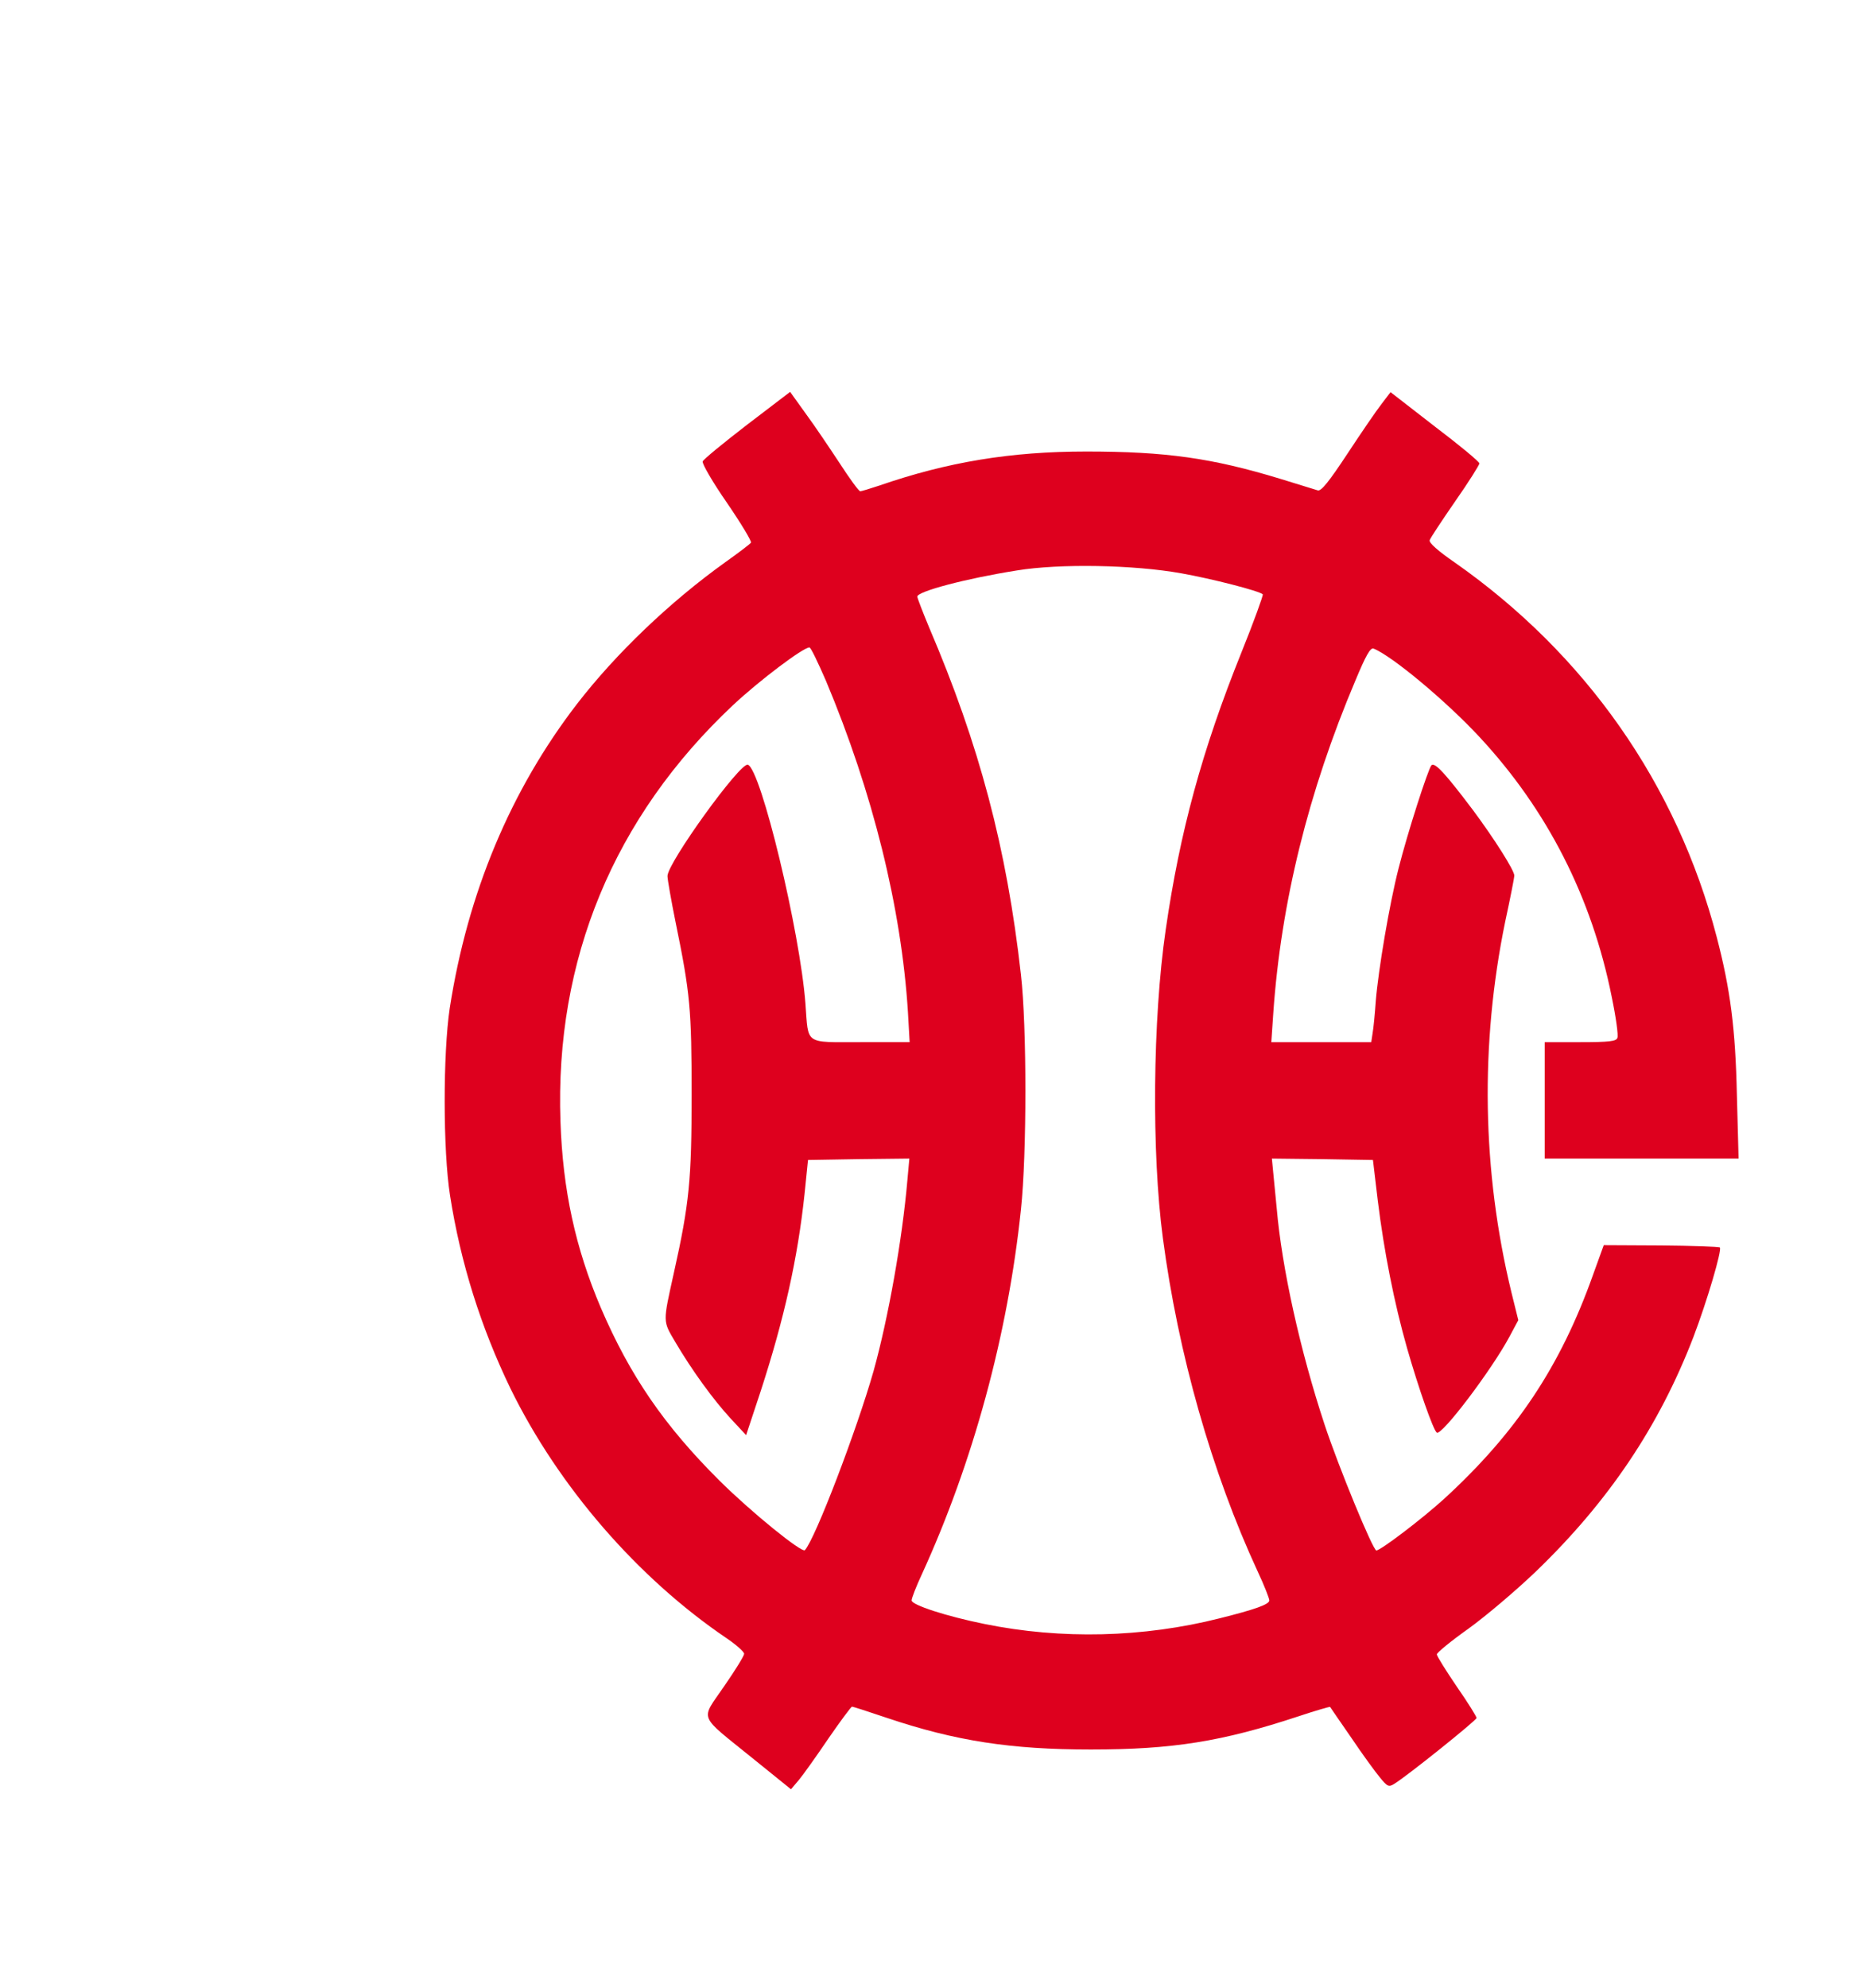 <?xml version="1.0" standalone="no"?>
<!DOCTYPE svg PUBLIC "-//W3C//DTD SVG 20010904//EN"
 "http://www.w3.org/TR/2001/REC-SVG-20010904/DTD/svg10.dtd">
<svg version="1.0" xmlns="http://www.w3.org/2000/svg"
 width="600" height="640" viewBox="0 0 400 700"
 preserveAspectRatio="xMidYMid meet">

<g transform="translate(0,640) scale(0.1,-0.1)"
fill="#DE001E" stroke="none">
<path d="M1350 4904 c-83 -64 -154 -122 -156 -129 -3 -7 35 -73 85 -145 50
-73 88 -136 85 -141 -2 -4 -44 -36 -92 -70 -195 -140 -383 -320 -520 -497
-235 -305 -386 -667 -449 -1072 -24 -161 -24 -501 1 -660 37 -237 109 -465
213 -680 169 -345 448 -667 761 -879 34 -23 62 -48 62 -55 0 -7 -32 -59 -71
-115 -83 -122 -94 -95 101 -253 l135 -109 28 33 c15 18 62 84 104 146 42 61
80 112 83 112 3 0 59 -18 124 -40 241 -81 436 -111 717 -111 288 0 463 28 732
117 60 20 109 34 111 33 1 -2 35 -51 75 -109 39 -58 85 -121 101 -140 26 -32
31 -34 50 -22 46 28 290 224 290 232 0 5 -31 55 -70 111 -38 56 -70 107 -70
113 0 6 50 47 112 91 61 44 167 134 235 199 257 247 436 513 557 828 48 126
101 306 93 315 -4 3 -97 6 -208 7 l-201 1 -38 -105 c-115 -323 -271 -556 -524
-788 -78 -71 -224 -182 -239 -182 -12 0 -133 294 -182 442 -87 263 -151 554
-169 763 -4 39 -9 94 -12 123 l-5 52 178 -2 178 -3 17 -143 c22 -179 58 -361
103 -519 40 -140 93 -291 105 -298 18 -11 194 222 256 338 l31 58 -24 97
c-104 428 -111 875 -22 1307 18 83 32 155 32 161 1 18 -72 132 -144 229 -98
130 -136 172 -148 160 -12 -14 -84 -237 -116 -364 -32 -125 -71 -356 -80 -466
-3 -44 -8 -95 -11 -112 l-5 -33 -176 0 -176 0 7 103 c27 387 123 778 289 1170
37 89 53 117 64 113 64 -25 255 -184 373 -311 239 -257 396 -565 466 -915 15
-72 24 -137 20 -145 -4 -12 -28 -15 -131 -15 l-125 0 0 -205 0 -205 341 0 342
0 -6 223 c-5 235 -23 373 -71 557 -140 537 -461 996 -924 1320 -58 40 -91 69
-87 78 2 7 43 69 90 137 47 67 85 128 85 133 0 6 -70 64 -157 130 l-156 121
-32 -42 c-18 -23 -72 -102 -120 -175 -64 -97 -92 -132 -104 -129 -9 3 -69 21
-133 41 -240 73 -403 96 -683 96 -266 0 -489 -37 -729 -120 -33 -11 -63 -20
-67 -20 -5 0 -37 44 -72 98 -35 53 -88 132 -119 174 l-56 78 -152 -116z m1530
-523 c107 -19 275 -62 287 -74 2 -3 -31 -95 -75 -204 -139 -345 -217 -632
-267 -977 -46 -316 -50 -785 -10 -1086 54 -408 172 -824 334 -1174 23 -49 41
-95 41 -102 0 -14 -51 -32 -175 -63 -269 -68 -558 -75 -828 -20 -134 27 -257
67 -257 83 0 8 16 49 36 92 180 393 303 844 349 1284 21 196 21 645 0 828 -50
445 -146 808 -324 1224 -22 53 -41 102 -41 107 0 18 168 63 350 92 152 25 413
20 580 -10z m-1252 -378 c165 -393 266 -800 289 -1167 l6 -106 -172 0 c-201 0
-184 -11 -195 135 -19 254 -157 827 -203 842 -27 9 -283 -346 -283 -392 0 -12
13 -86 29 -165 51 -248 56 -306 56 -605 0 -299 -8 -383 -62 -625 -40 -181 -40
-170 5 -247 59 -100 134 -203 195 -269 l54 -58 51 154 c83 255 131 470 155
697 l12 118 179 3 178 2 -7 -77 c-18 -208 -67 -484 -119 -671 -59 -207 -205
-590 -242 -631 -10 -11 -187 132 -300 244 -195 194 -316 370 -419 610 -89 209
-134 414 -142 656 -20 569 188 1071 607 1465 94 88 248 204 270 204 5 0 30
-53 58 -117z"/>
</g>
</svg>
